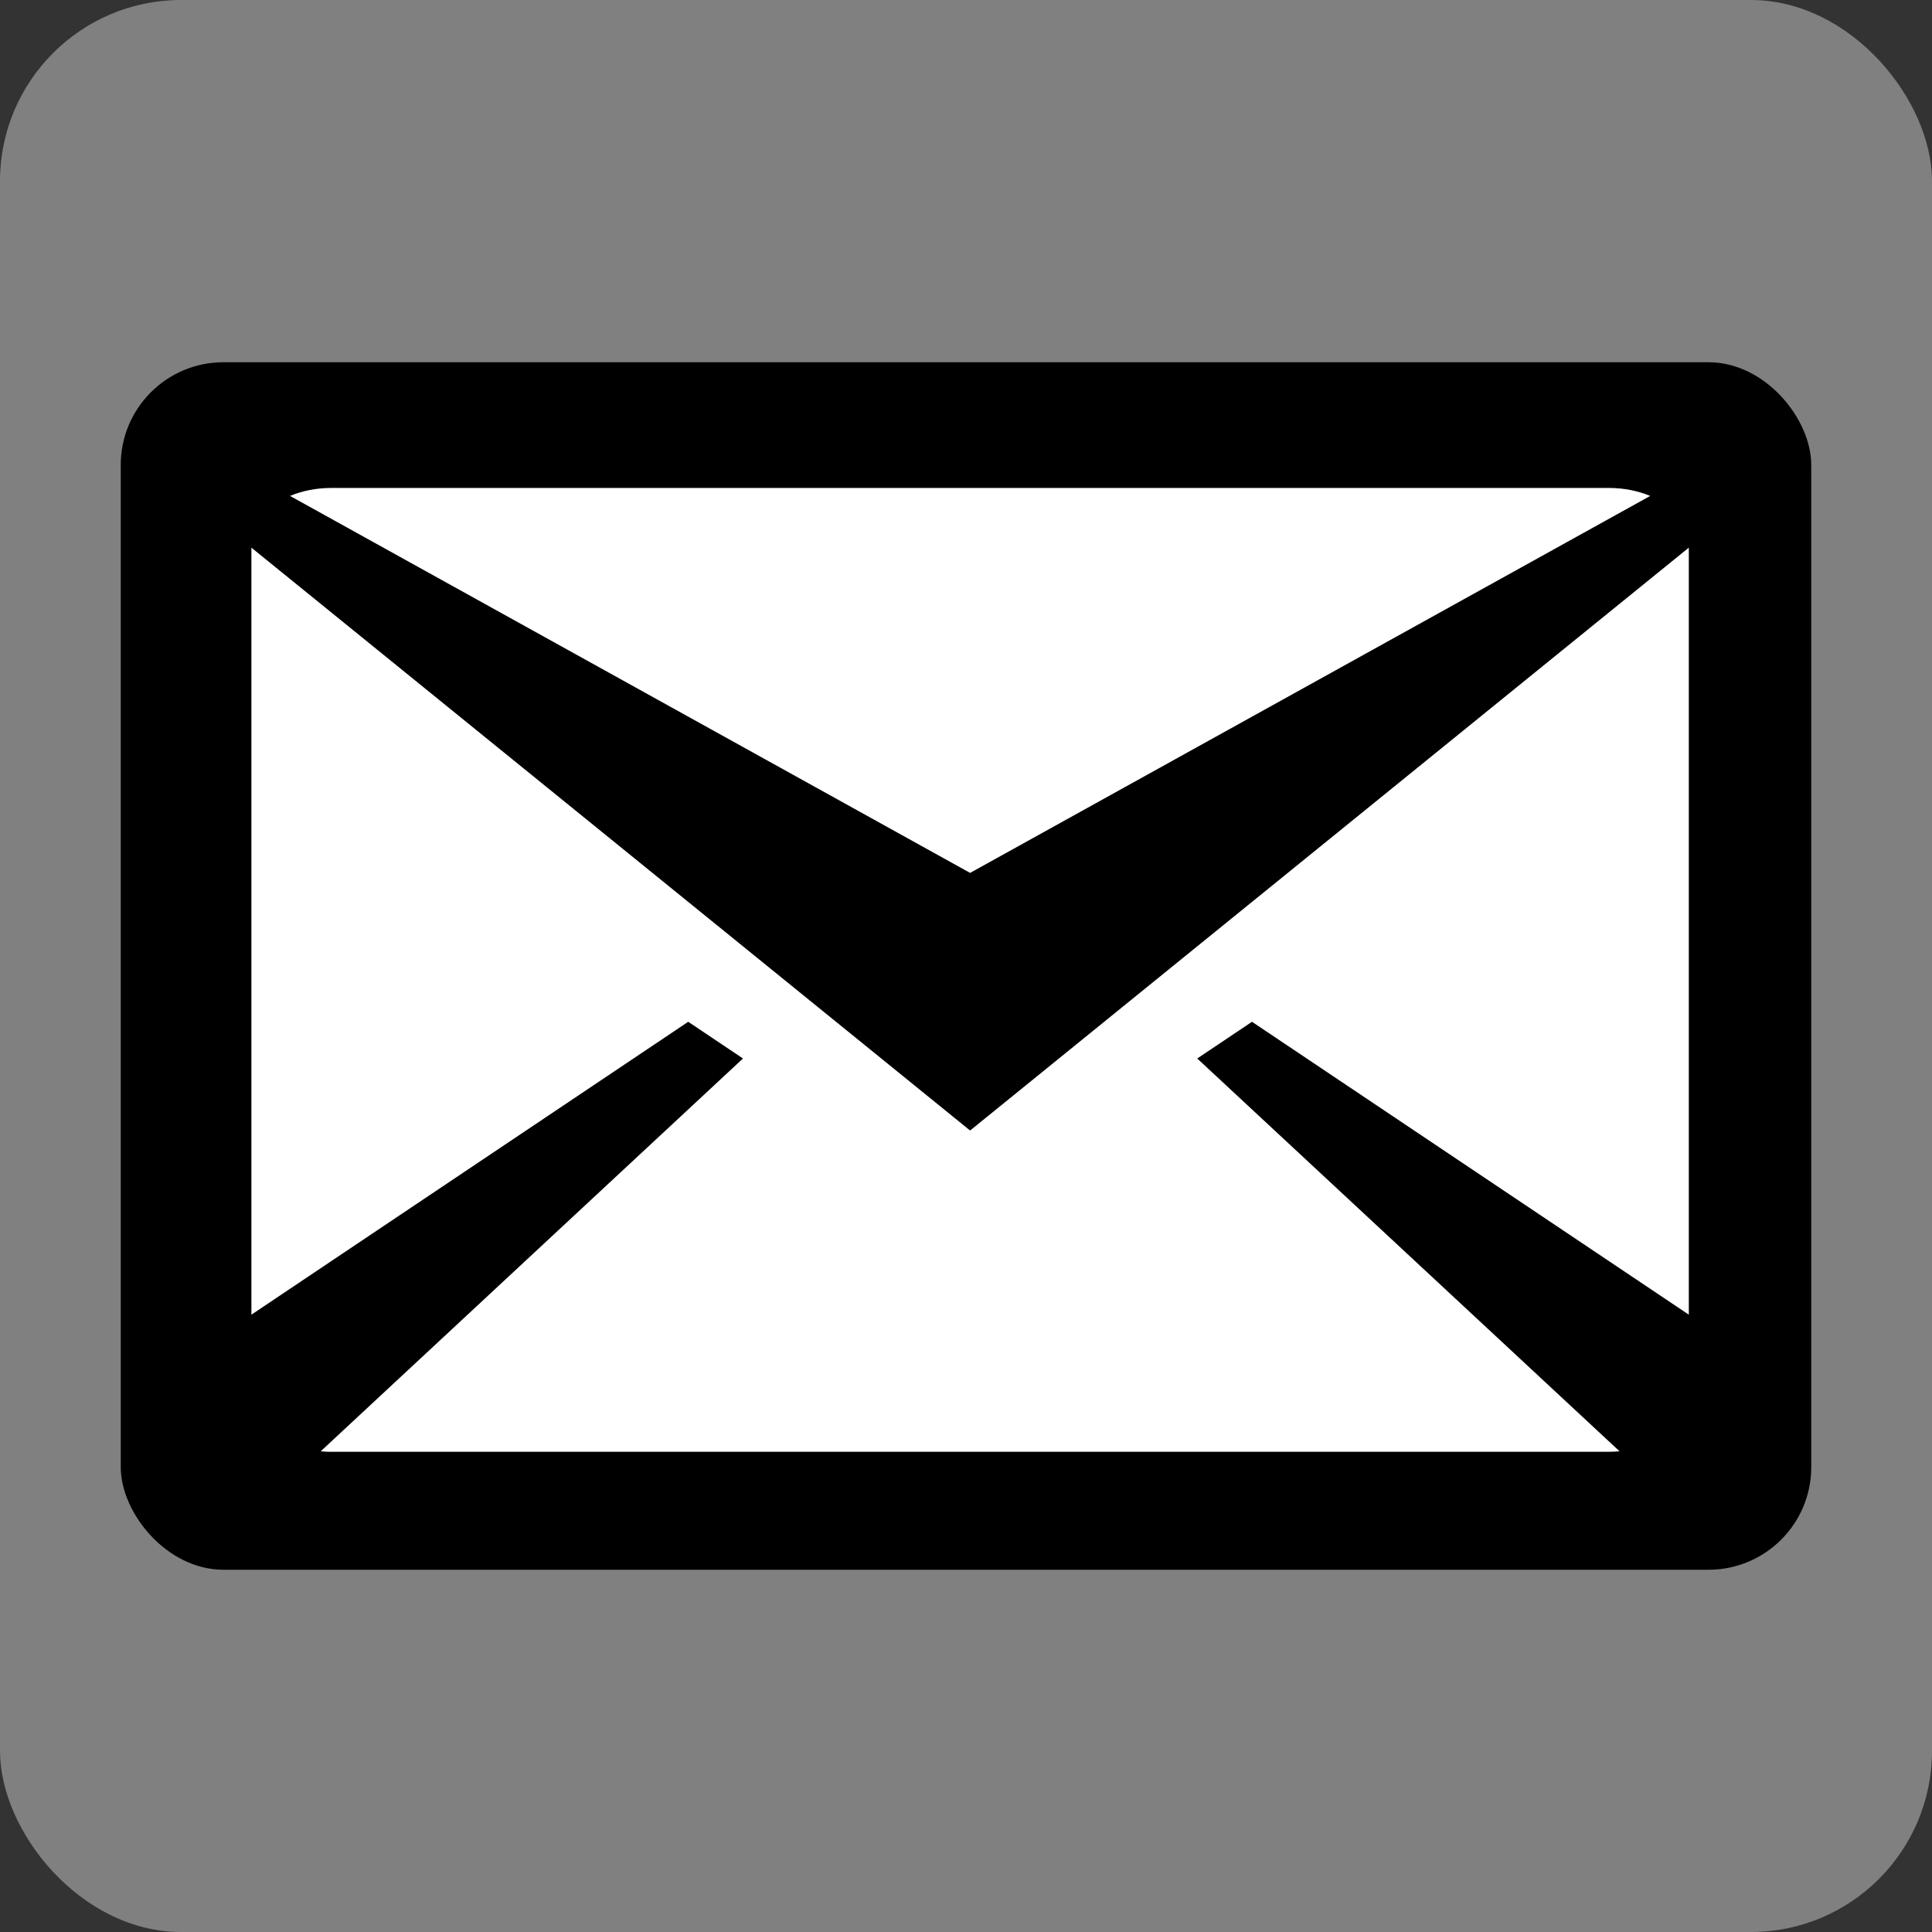 <?xml version="1.0" encoding="UTF-8" standalone="no"?>
<!-- Created with Inkscape (http://www.inkscape.org/) -->

<svg
   xmlns:dc="http://purl.org/dc/elements/1.1/"
   xmlns:cc="http://creativecommons.org/ns#"
   xmlns:rdf="http://www.w3.org/1999/02/22-rdf-syntax-ns#"
   xmlns:svg="http://www.w3.org/2000/svg"
   xmlns="http://www.w3.org/2000/svg"
   xmlns:sodipodi="http://sodipodi.sourceforge.net/DTD/sodipodi-0.dtd"
   xmlns:inkscape="http://www.inkscape.org/namespaces/inkscape"
   width="32px"
   height="32px"
   id="svg3145"
   version="1.1"
   inkscape:version="0.48.4 r9939"
   sodipodi:docname="email.svg">
  <rect width="100%" height="100%" fill="#333333" stroke="none"/>
  <defs
     id="defs3147" />
  <sodipodi:namedview
     id="base"
     pagecolor="#ffffff"
     bordercolor="#666666"
     borderopacity="1.0"
     inkscape:pageopacity="0.0"
     inkscape:pageshadow="2"
     inkscape:zoom="11.197802"
     inkscape:cx="16"
     inkscape:cy="16"
     inkscape:current-layer="layer1"
     showgrid="true"
     inkscape:grid-bbox="true"
     inkscape:document-units="px"
     inkscape:window-width="1218"
     inkscape:window-height="758"
     inkscape:window-x="623"
     inkscape:window-y="119"
     inkscape:window-maximized="0"
     showguides="true"
     inkscape:guide-bbox="true" />
  <g
     id="layer1"
     inkscape:label="Layer 1"
     inkscape:groupmode="layer">
    <rect
       style="fill:#808080;fill-opacity:1;stroke:none"
       id="rect2985"
       width="32"
       height="32"
       x="0"
       y="0"
       ry="3" />
    <rect
       style="fill:#000000;fill-opacity:1;stroke:none"
       id="rect3087"
       width="28"
       height="20"
       x="2"
       y="6"
       ry="1.701" />
    <path
       inkscape:connector-curvature="0"
       d="m 26.65,8.082 c 0.248,0 0.482,0.049 0.683,0.132 L 16.068,14.458 4.804,8.214 C 5.005,8.13 5.24,8.082 5.488,8.082 l 21.162,0 z"
       id="path3083"
       style="fill:#ffffff" />
    <path
       inkscape:connector-curvature="0"
       d="m 5.488,24.047 c -0.06,0 -0.118,-0.003 -0.176,-0.009 l 6.994,-6.506 -0.907,-0.608 -7.235,4.851 0,-12.704 11.904,9.654 11.904,-9.654 0,12.704 -7.235,-4.851 -0.907,0.608 6.995,6.506 c -0.058,0.005 -0.116,0.008 -0.176,0.008 l -21.162,0 z"
       id="path67"
       style="fill:#ffffff" />
  </g>
</svg>

